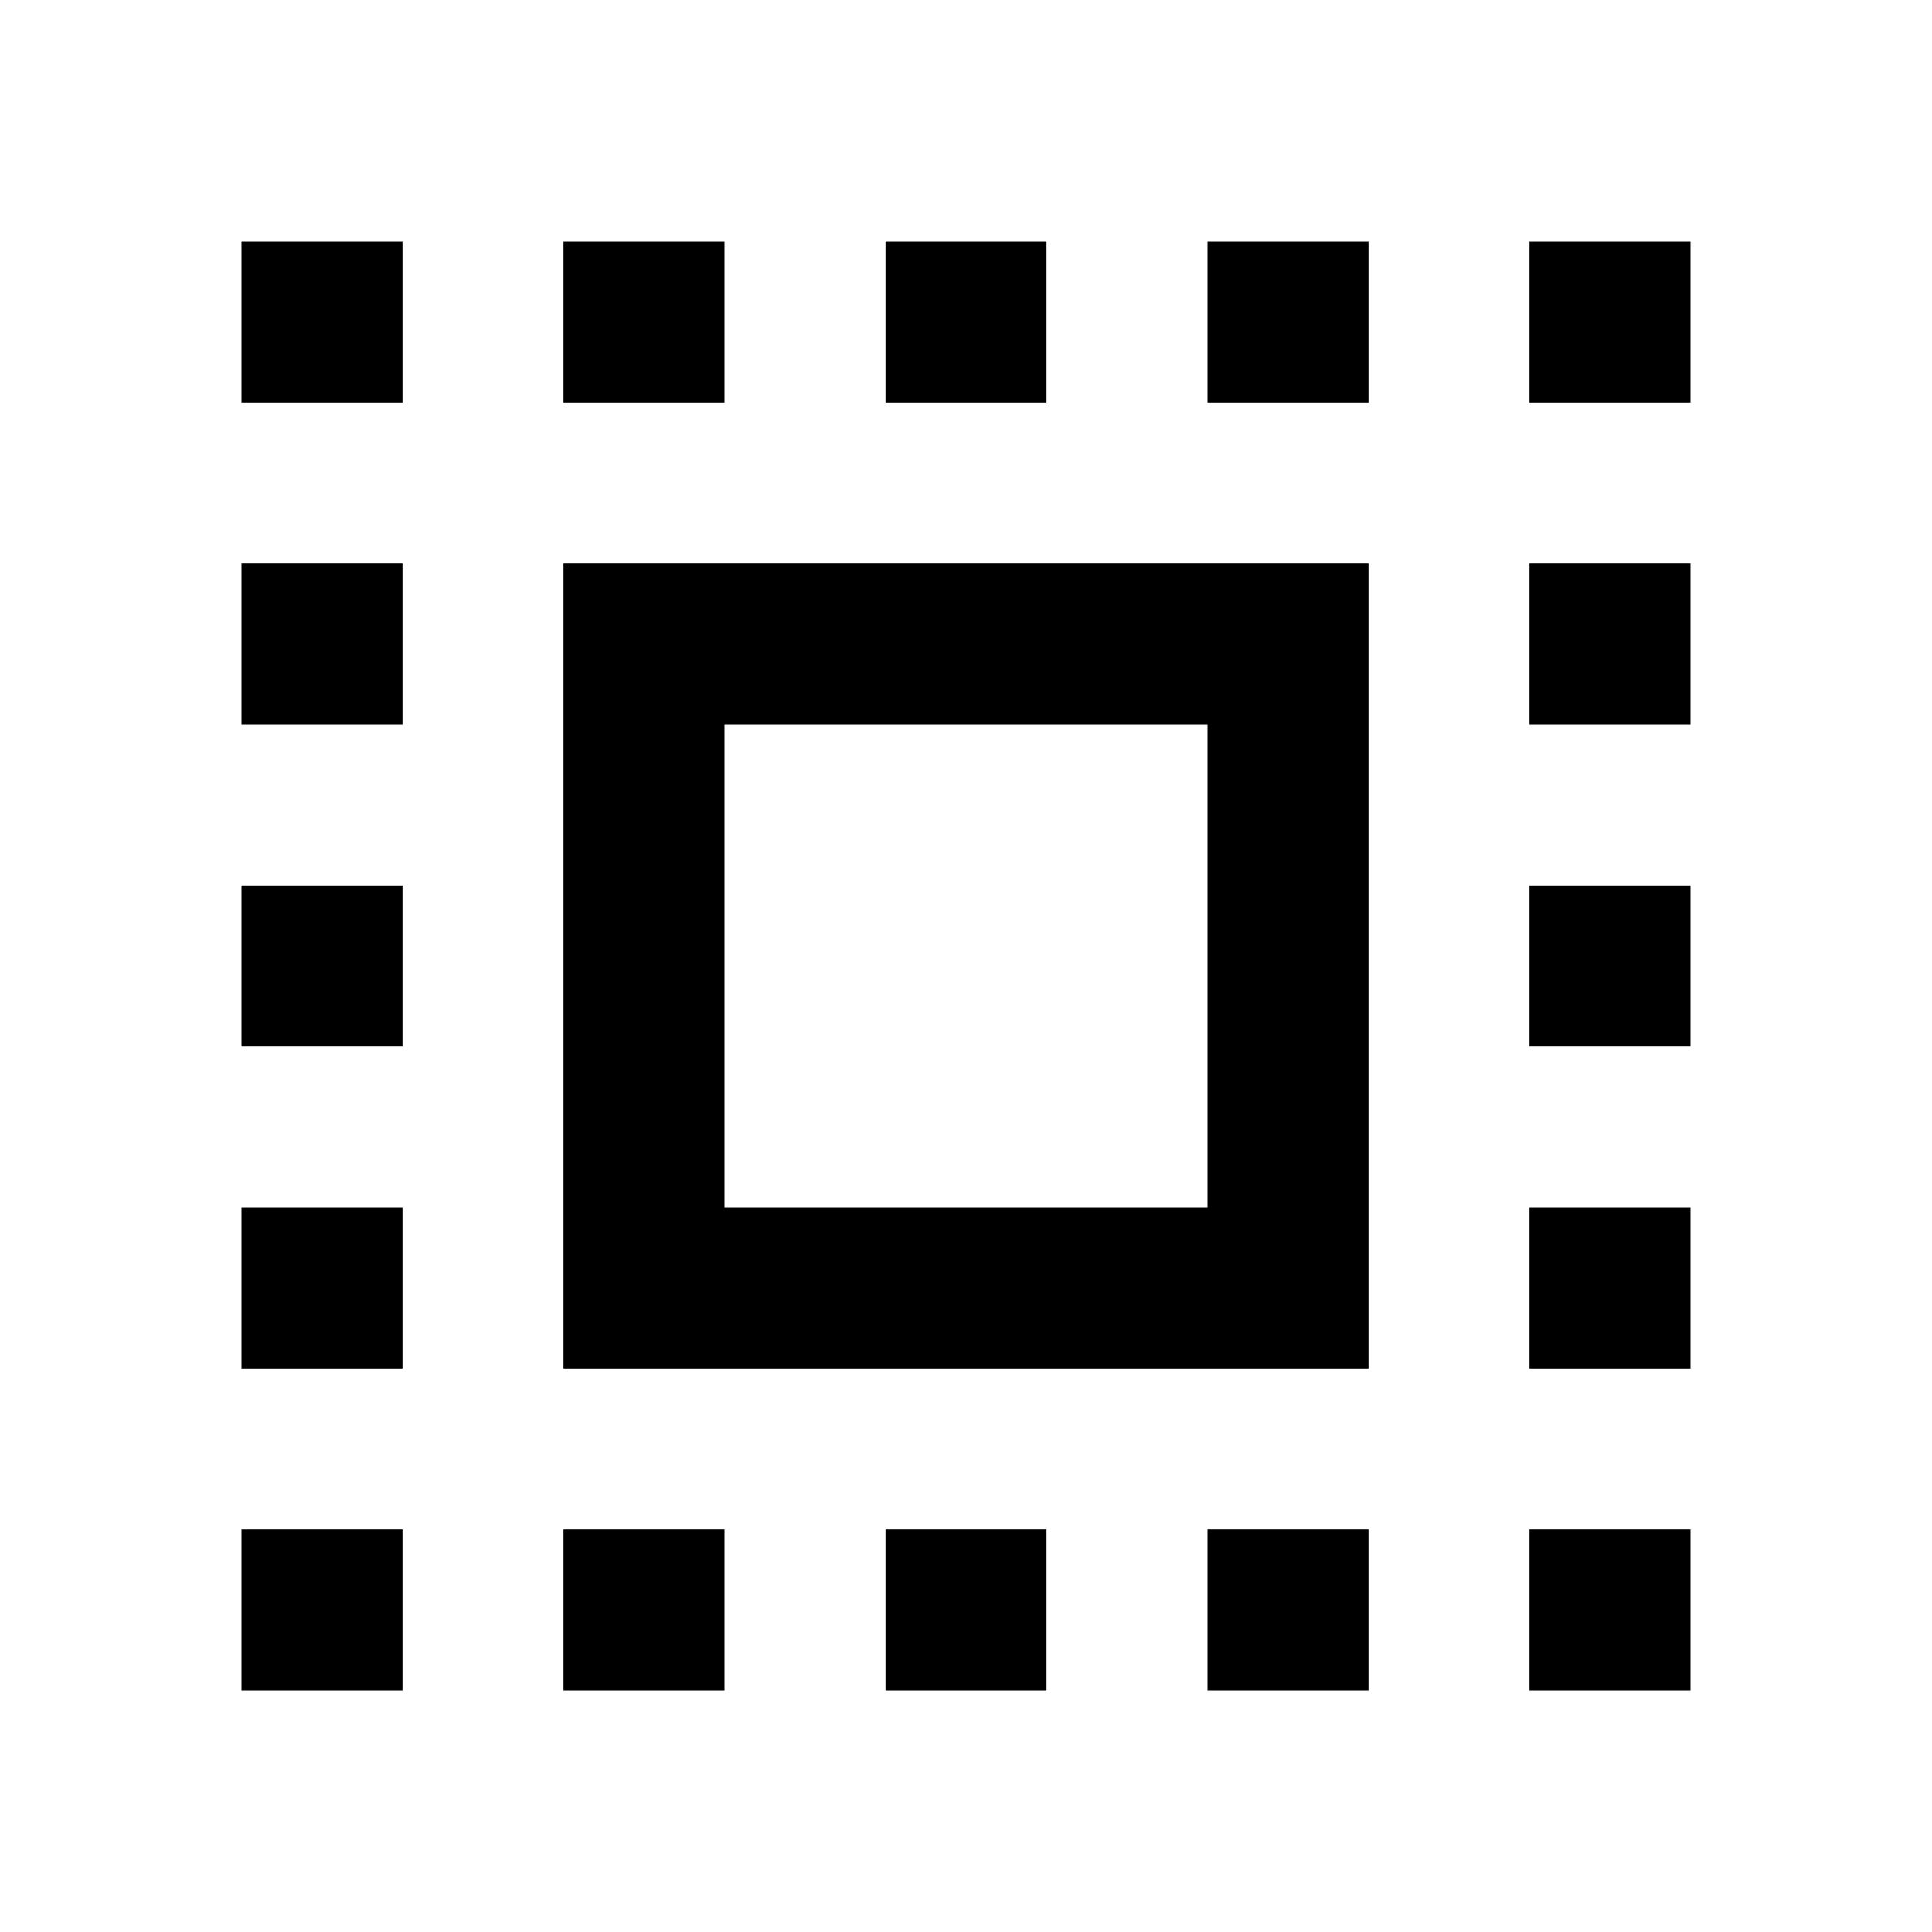 <svg xmlns="http://www.w3.org/2000/svg" viewBox="0 0 24 24"><path d="M3,13H5V11H3Zm4,8H9V19H7ZM3,9H5V7H3ZM13,3H11V5h2ZM3,17H5V15H3ZM9,3H7V5H9ZM5,3H3V5H5Zm6,18h2V19H11Zm8-8h2V11H19Zm0-4h2V7H19Zm0,8h2V15H19Zm-4,4h2V19H15ZM15,5h2V3H15Zm4,0h2V3H19Zm0,16h2V19H19ZM3,21H5V19H3Zm4-4H17V7H7ZM9,9h6v6H9Z"/><path fill="none" stroke="#000" stroke-miterlimit="10" stroke-width=".5" d="M-108 -12H372V468H-108z"/></svg>